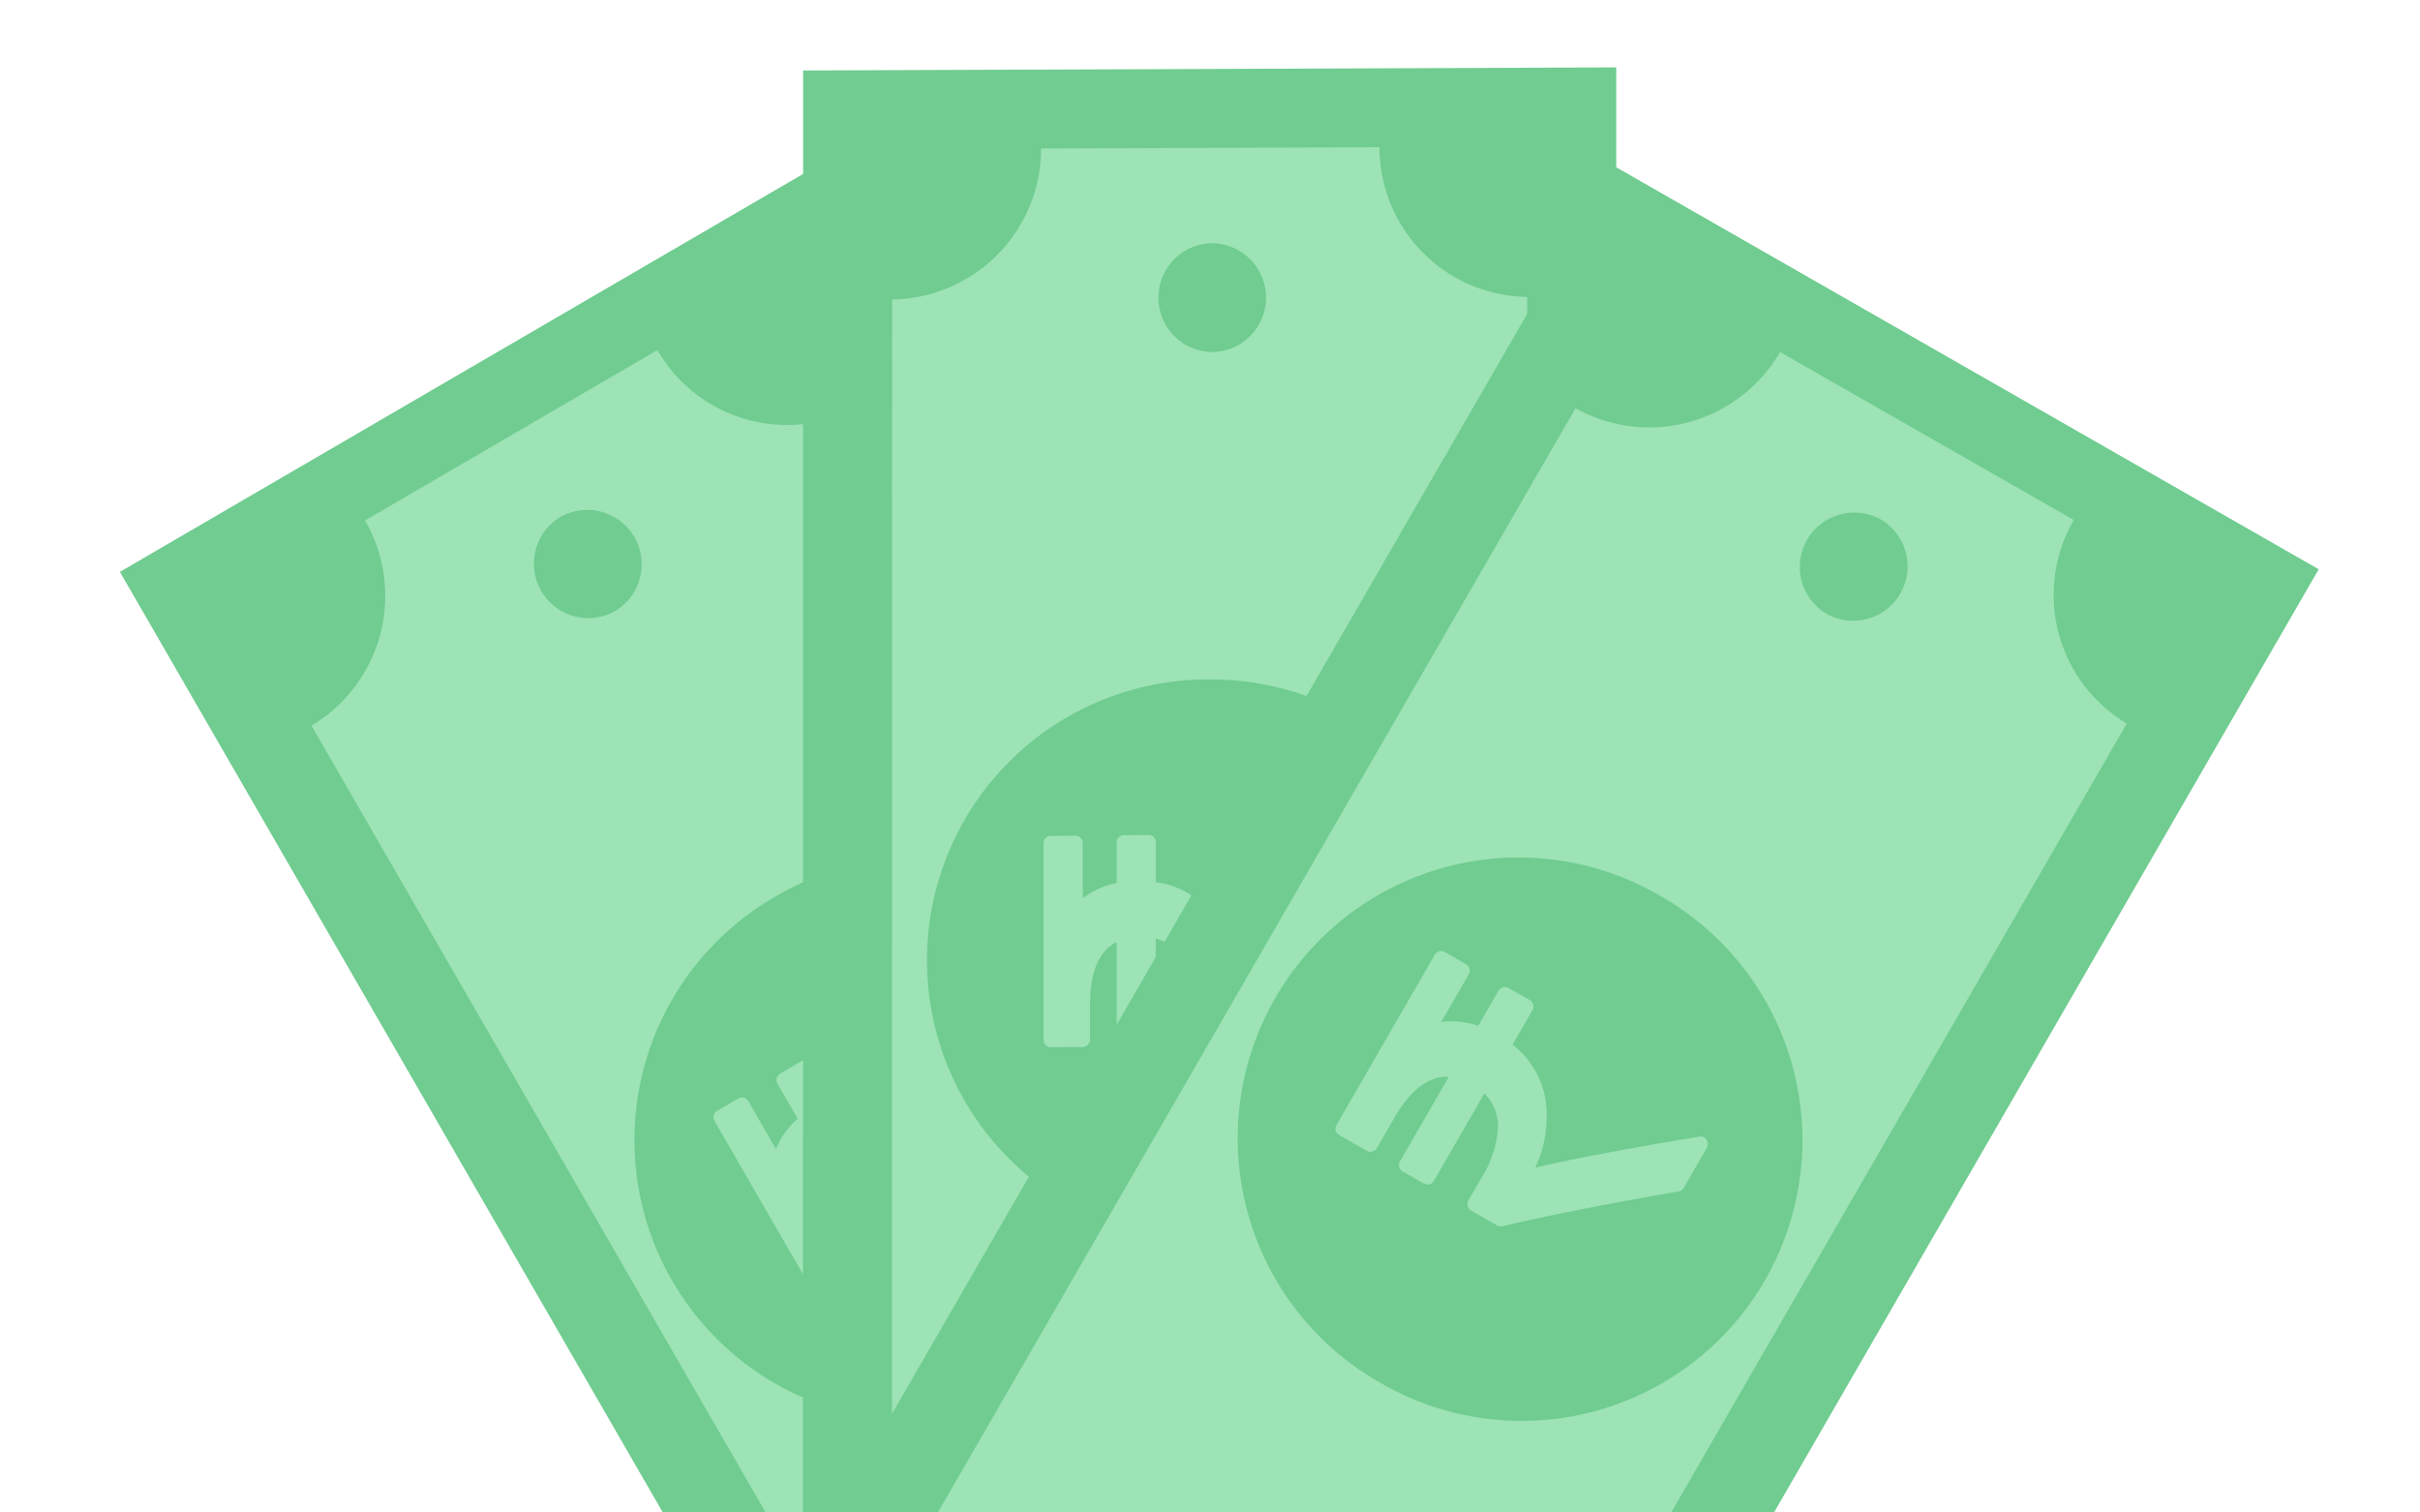 <svg xmlns="http://www.w3.org/2000/svg" xmlns:xlink="http://www.w3.org/1999/xlink" width="176" height="110" viewBox="0 0 176 110">
  <defs>
    <clipPath id="clip-path">
      <rect id="Rectangle_10786" data-name="Rectangle 10786" width="176" height="110" transform="translate(1646.239 1159.577)" fill="#15b14b" stroke="#707070" stroke-width="1"/>
    </clipPath>
  </defs>
  <g id="Green_3_Notes" data-name="Green  3 Notes" transform="translate(-1646.239 -1159.577)" clip-path="url(#clip-path)">
    <g id="Group_24055" data-name="Group 24055" transform="translate(1623.458 1250.997) rotate(-57.7)">
      <path id="Path_24012" data-name="Path 24012" d="M58.952,0,0,112.255l52.466,27.291L111.416,27.29Z" transform="translate(0 0)" fill="#70cc90"/>
      <g id="Group_24054" data-name="Group 24054" transform="translate(13.498 13.072)">
        <g id="Group_24053" data-name="Group 24053" transform="translate(0 0)">
          <path id="Path_24013" data-name="Path 24013" d="M43.444,4.681l-8.2,15.609L8.2,71.8,0,87.41a10.886,10.886,0,0,1,4.529,14.68l21.835,11.357a10.987,10.987,0,0,1,14.609-4.72l8.2-15.613L76.223,41.6l8.2-15.614a10.884,10.884,0,0,1-4.447-14.633L58.141,0a10.988,10.988,0,0,1-14.7,4.681" fill="#9de3b6"/>
          <path id="Path_24014" data-name="Path 24014" d="M29.96,2.314A20.424,20.424,0,1,1,10.969,38.478,20.424,20.424,0,1,1,29.96,2.314" transform="translate(21.081 37.569)" fill="#70cc90"/>
          <path id="Path_24015" data-name="Path 24015" d="M11.761,2.448a.535.535,0,0,0-.321.277l-1.364,2.6a5.956,5.956,0,0,0-2.7-.167L9.233,1.617A.526.526,0,0,0,9,.879L7.449.07A.545.545,0,0,0,7.026.023.543.543,0,0,0,6.706.3L.071,12.938a.539.539,0,0,0-.048.421.536.536,0,0,0,.28.318L2.328,14.73a.525.525,0,0,0,.417.035A.541.541,0,0,0,3.07,14.5l1.156-2.2Q5.909,9.091,8.083,9.12L4.789,15.393a.53.53,0,0,0-.047.421.539.539,0,0,0,.278.319l1.553.808a.529.529,0,0,0,.741-.234l3.406-6.485a3.331,3.331,0,0,1,1.085,2.547,7.72,7.72,0,0,1-1.039,3.568l-.894,1.7a.553.553,0,0,0,.232.74l1.933,1a.516.516,0,0,0,.407.038q4.635-1.3,12.663-3.042a.509.509,0,0,0,.383-.285l1.555-2.961A.5.5,0,0,0,27,12.948a.47.47,0,0,0-.549-.209q-7.778,1.6-11.819,2.729A8.678,8.678,0,0,0,15.16,10.4a6.382,6.382,0,0,0-2.532-3.811l1.339-2.55a.539.539,0,0,0,.047-.421.533.533,0,0,0-.278-.319L12.183,2.5a.532.532,0,0,0-.422-.047" transform="translate(28.098 44.523)" fill="#9de3b6"/>
          <path id="Path_24016" data-name="Path 24016" d="M5.8.448a3.958,3.958,0,0,1-3.68,7.008A3.958,3.958,0,0,1,5.8.448" transform="translate(60.159 11.433)" fill="#70cc90"/>
          <path id="Path_24017" data-name="Path 24017" d="M5.8.448A3.957,3.957,0,1,1,2.125,7.456,3.957,3.957,0,0,1,5.8.448" transform="translate(15.534 96.409)" fill="#70cc90"/>
        </g>
      </g>
    </g>
    <g id="Group_24058" data-name="Group 24058" transform="translate(1652.452 1192.107) rotate(-27.7)">
      <path id="Path_24018" data-name="Path 24018" d="M58.952,0,0,112.255l52.466,27.291L111.416,27.29Z" transform="translate(0 0)" fill="#70cc90"/>
      <g id="Group_24057" data-name="Group 24057" transform="translate(13.498 13.072)">
        <g id="Group_24056" data-name="Group 24056" transform="translate(0 0)">
          <path id="Path_24019" data-name="Path 24019" d="M43.444,4.681l-8.2,15.609L8.2,71.8,0,87.41a10.886,10.886,0,0,1,4.529,14.68l21.835,11.357a10.987,10.987,0,0,1,14.609-4.72l8.2-15.613L76.223,41.6l8.2-15.614a10.884,10.884,0,0,1-4.447-14.633L58.141,0a10.988,10.988,0,0,1-14.7,4.681" fill="#9de3b6"/>
          <path id="Path_24020" data-name="Path 24020" d="M29.96,2.314A20.424,20.424,0,1,1,10.969,38.478,20.424,20.424,0,1,1,29.96,2.314" transform="translate(21.081 37.569)" fill="#70cc90"/>
          <path id="Path_24021" data-name="Path 24021" d="M11.761,2.448a.535.535,0,0,0-.321.277l-1.364,2.6a5.956,5.956,0,0,0-2.7-.167L9.233,1.617A.526.526,0,0,0,9,.879L7.449.07A.545.545,0,0,0,7.026.023.543.543,0,0,0,6.706.3L.071,12.938a.539.539,0,0,0-.048.421.536.536,0,0,0,.28.318L2.328,14.73a.525.525,0,0,0,.417.035A.541.541,0,0,0,3.07,14.5l1.156-2.2Q5.909,9.091,8.083,9.12L4.789,15.393a.53.53,0,0,0-.047.421.539.539,0,0,0,.278.319l1.553.808a.529.529,0,0,0,.741-.234l3.406-6.485a3.331,3.331,0,0,1,1.085,2.547,7.72,7.72,0,0,1-1.039,3.568l-.894,1.7a.553.553,0,0,0,.232.74l1.933,1a.516.516,0,0,0,.407.038q4.635-1.3,12.663-3.042a.509.509,0,0,0,.383-.285l1.555-2.961A.5.5,0,0,0,27,12.948a.47.47,0,0,0-.549-.209q-7.778,1.6-11.819,2.729A8.678,8.678,0,0,0,15.16,10.4a6.382,6.382,0,0,0-2.532-3.811l1.339-2.55a.539.539,0,0,0,.047-.421.533.533,0,0,0-.278-.319L12.183,2.5a.532.532,0,0,0-.422-.047" transform="translate(28.098 44.523)" fill="#9de3b6"/>
          <path id="Path_24022" data-name="Path 24022" d="M5.8.448a3.958,3.958,0,0,1-3.68,7.008A3.958,3.958,0,0,1,5.8.448" transform="translate(60.159 11.433)" fill="#70cc90"/>
          <path id="Path_24023" data-name="Path 24023" d="M5.8.448A3.957,3.957,0,1,1,2.125,7.456,3.957,3.957,0,0,1,5.8.448" transform="translate(15.534 96.409)" fill="#70cc90"/>
        </g>
      </g>
    </g>
    <g id="Group_24061" data-name="Group 24061" transform="translate(1704.641 1169.24) rotate(2.3)">
      <path id="Path_24024" data-name="Path 24024" d="M58.952,0,0,112.255l52.466,27.291L111.416,27.29Z" transform="translate(0 0)" fill="#70cc90"/>
      <g id="Group_24060" data-name="Group 24060" transform="translate(13.498 13.072)">
        <g id="Group_24059" data-name="Group 24059" transform="translate(0 0)">
          <path id="Path_24025" data-name="Path 24025" d="M43.444,4.681l-8.2,15.609L8.2,71.8,0,87.41a10.886,10.886,0,0,1,4.529,14.68l21.835,11.357a10.987,10.987,0,0,1,14.609-4.72l8.2-15.613L76.223,41.6l8.2-15.614a10.884,10.884,0,0,1-4.447-14.633L58.141,0a10.988,10.988,0,0,1-14.7,4.681" fill="#9de3b6"/>
          <path id="Path_24026" data-name="Path 24026" d="M29.96,2.314A20.424,20.424,0,1,1,10.969,38.478,20.424,20.424,0,1,1,29.96,2.314" transform="translate(21.081 37.569)" fill="#70cc90"/>
          <path id="Path_24027" data-name="Path 24027" d="M11.761,2.448a.535.535,0,0,0-.321.277l-1.364,2.6a5.956,5.956,0,0,0-2.7-.167L9.233,1.617A.526.526,0,0,0,9,.879L7.449.07A.545.545,0,0,0,7.026.023.543.543,0,0,0,6.706.3L.071,12.938a.539.539,0,0,0-.048.421.536.536,0,0,0,.28.318L2.328,14.73a.525.525,0,0,0,.417.035A.541.541,0,0,0,3.07,14.5l1.156-2.2Q5.909,9.091,8.083,9.12L4.789,15.393a.53.53,0,0,0-.047.421.539.539,0,0,0,.278.319l1.553.808a.529.529,0,0,0,.741-.234l3.406-6.485a3.331,3.331,0,0,1,1.085,2.547,7.72,7.72,0,0,1-1.039,3.568l-.894,1.7a.553.553,0,0,0,.232.74l1.933,1a.516.516,0,0,0,.407.038q4.635-1.3,12.663-3.042a.509.509,0,0,0,.383-.285l1.555-2.961A.5.5,0,0,0,27,12.948a.47.47,0,0,0-.549-.209q-7.778,1.6-11.819,2.729A8.678,8.678,0,0,0,15.16,10.4a6.382,6.382,0,0,0-2.532-3.811l1.339-2.55a.539.539,0,0,0,.047-.421.533.533,0,0,0-.278-.319L12.183,2.5a.532.532,0,0,0-.422-.047" transform="translate(28.098 44.523)" fill="#9de3b6"/>
          <path id="Path_24028" data-name="Path 24028" d="M5.8.448a3.958,3.958,0,0,1-3.68,7.008A3.958,3.958,0,0,1,5.8.448" transform="translate(60.159 11.433)" fill="#70cc90"/>
          <path id="Path_24029" data-name="Path 24029" d="M5.8.448A3.957,3.957,0,1,1,2.125,7.456,3.957,3.957,0,0,1,5.8.448" transform="translate(15.534 96.409)" fill="#70cc90"/>
        </g>
      </g>
    </g>
  </g>
</svg>
